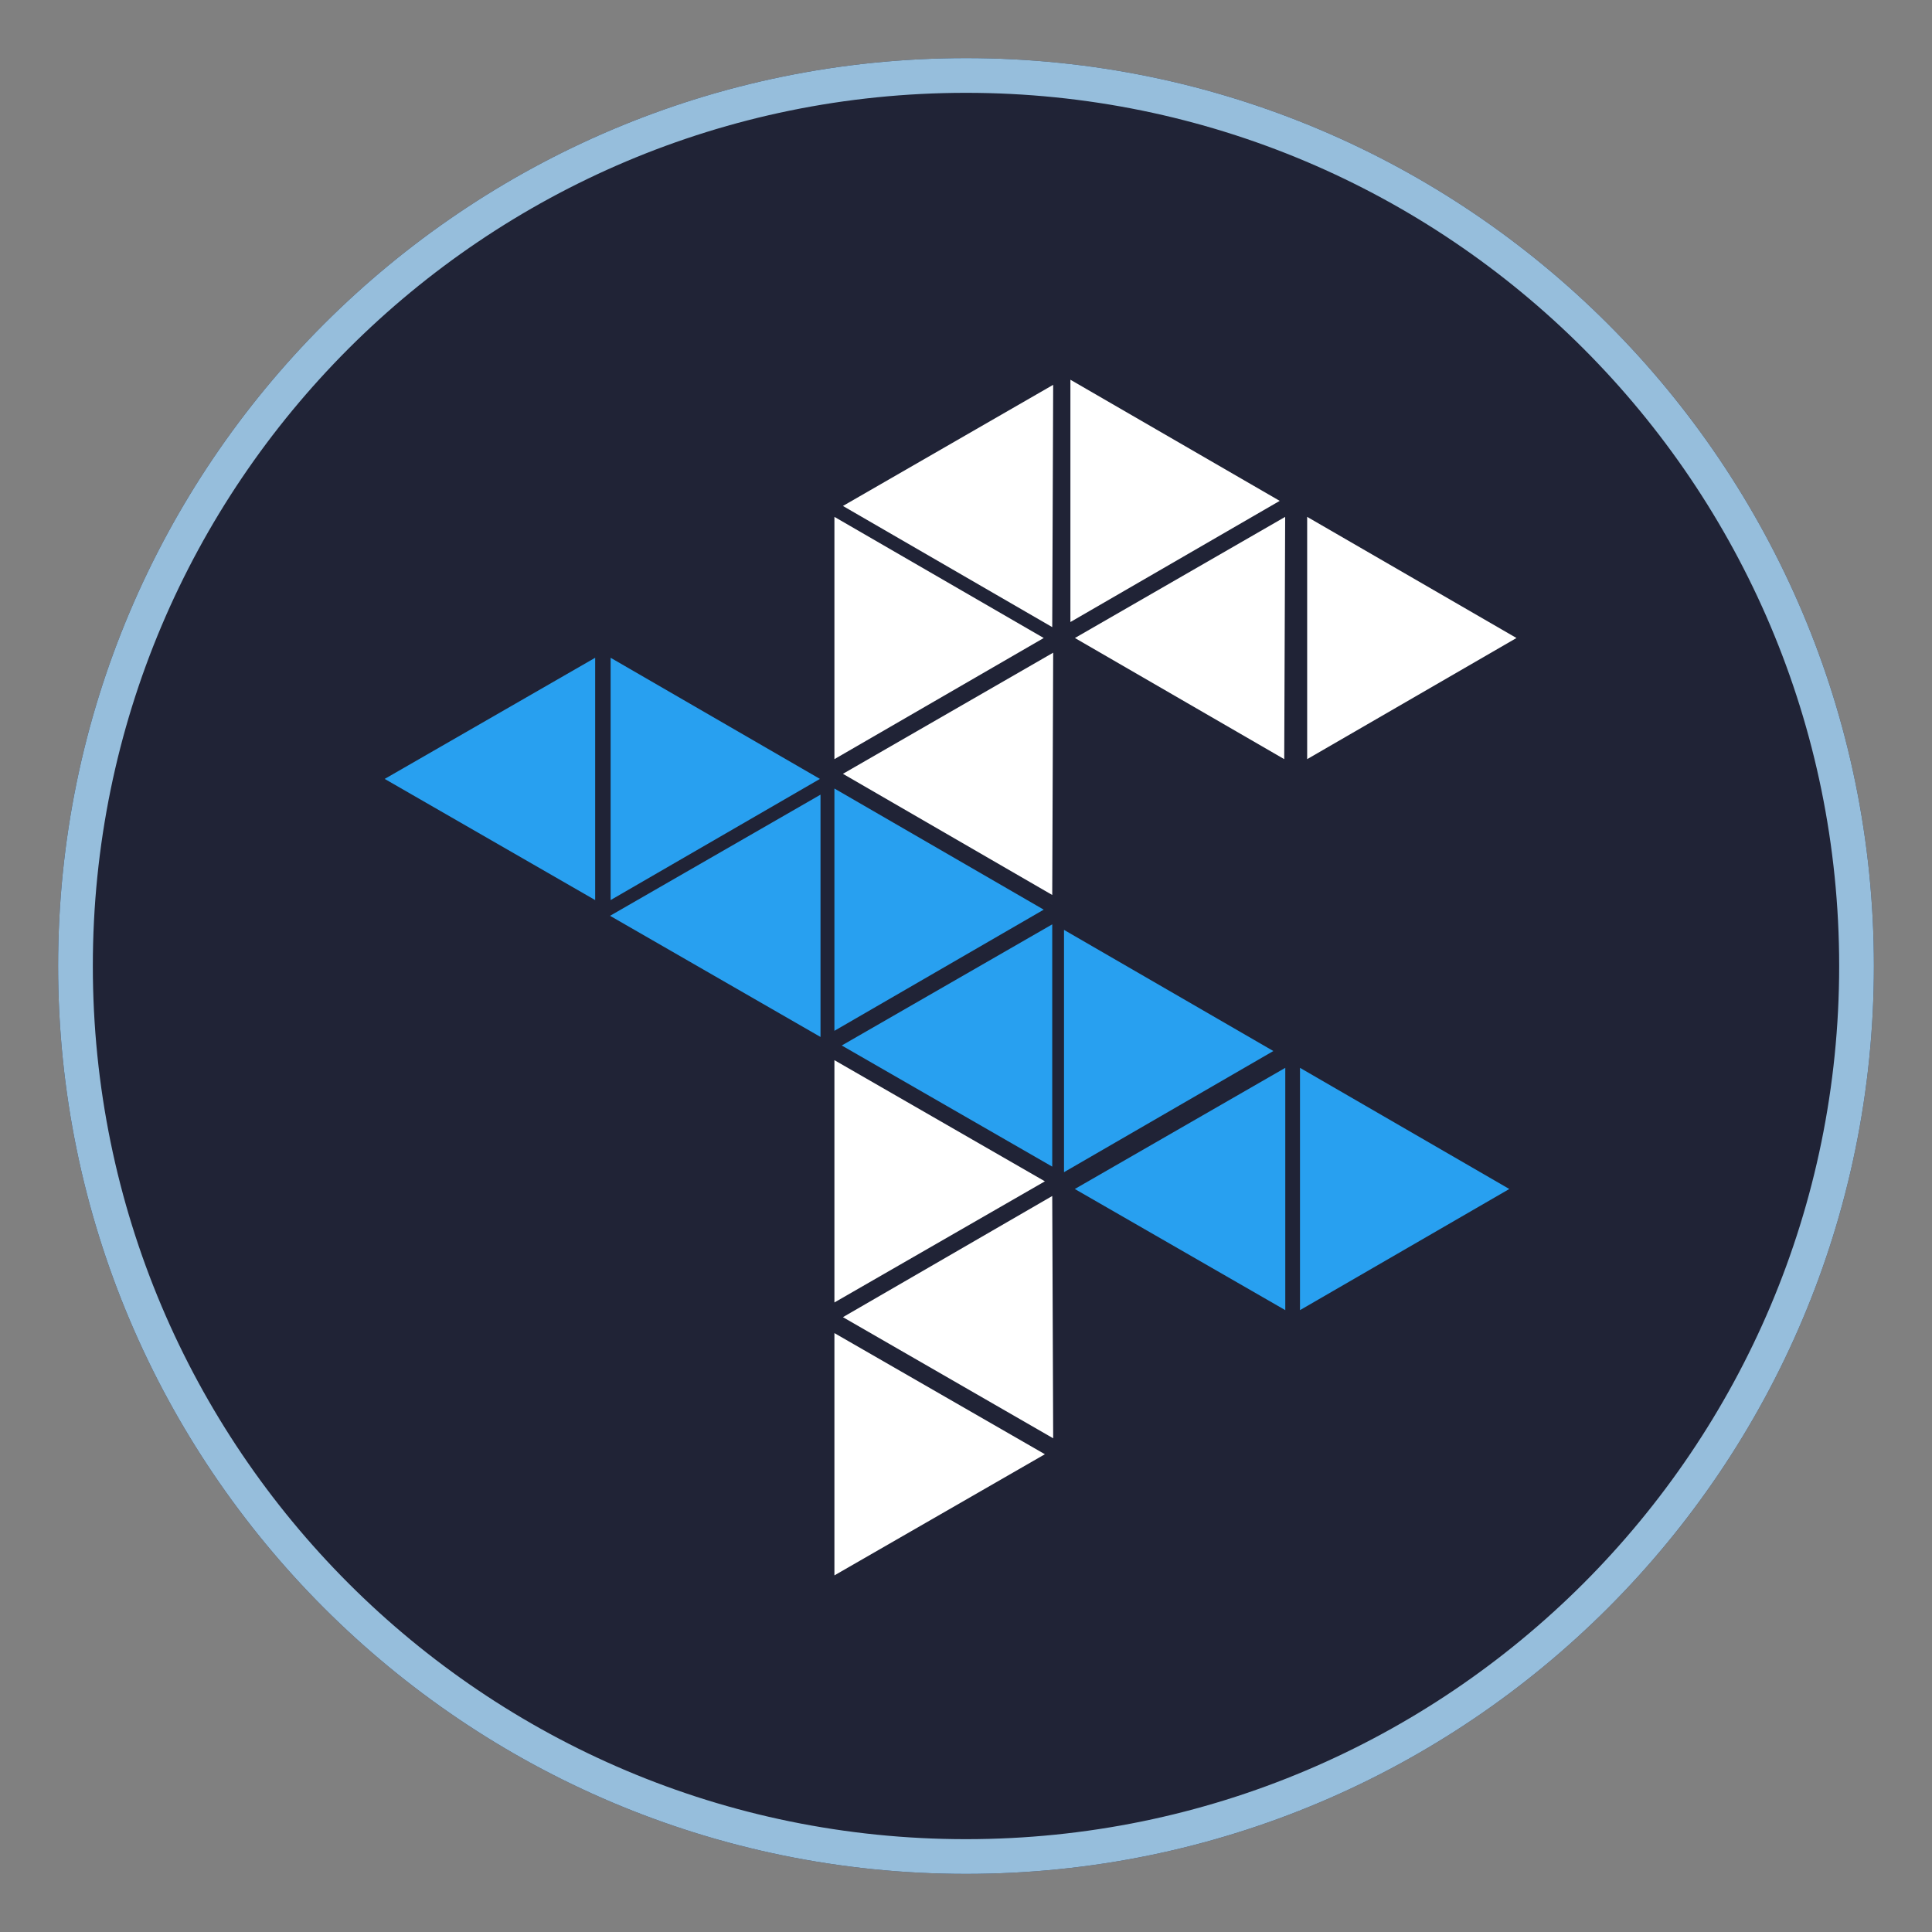 <svg version="1.1" id="Layer_1" xmlns="http://www.w3.org/2000/svg" x="0" y="0" viewBox="480 480 1040 1040" xml:space="preserve"><rect x="480" y="480" width="1040" height="1040" fill="#808080" stroke="none"/><style>.st1{fill:#28a0f0}.st2{fill:#fff}.st3{fill:#96bedc}</style><path d="M1345.58 654.42c-88.41-88.43-210.65-143.15-345.58-143.14-134.93 0-257.17 54.72-345.58 143.14-88.43 88.41-143.15 210.65-143.14 345.58 0 134.93 54.72 257.17 143.14 345.58 88.41 88.43 210.65 143.15 345.58 143.14 134.93 0 257.17-54.72 345.58-143.14 88.43-88.41 143.15-210.65 143.14-345.58.01-134.93-54.71-257.17-143.14-345.58z" fill="#202336"/><path class="st3" d="M1345.58 654.42c-88.41-88.43-210.65-143.15-345.58-143.14-134.93 0-257.17 54.72-345.58 143.14-88.43 88.41-143.15 210.65-143.14 345.58 0 134.93 54.72 257.17 143.14 345.58 88.41 88.43 210.65 143.15 345.58 143.14 134.93 0 257.17-54.72 345.58-143.14 88.43-88.41 143.15-210.65 143.14-345.58.01-134.93-54.71-257.17-143.14-345.58zm-13.22 677.94c-85.09 85.07-202.54 137.66-332.36 137.67-129.82 0-247.27-52.6-332.36-137.67-85.07-85.09-137.66-202.54-137.67-332.36 0-129.82 52.6-247.27 137.67-332.36 85.09-85.07 202.54-137.66 332.36-137.67 129.82 0 247.27 52.6 332.36 137.67 85.07 85.09 137.66 202.54 137.67 332.36-.01 129.82-52.6 247.27-137.67 332.36z"/><path class="st2" d="M933.75 896.55l112.67 65.22.51-130.43zM933.75 752.36l112.67 65.22.51-130.43zM1058.63 823.44l112.67 65.21.51-130.42zM1046.42 1123.81l-112.67 65.22 113.18 65.21z"/><path class="st1" d="M933.12 1042.79l113.3 65.21V977.58zM1058.57 1120.04l113.3 65.21v-130.43zM808.39 972.98l113.29 65.22V907.77zM687.08 899.29l113.3 65.22V834.08z"/><path class="st2" d="M929.17 1050.69v130.43l113.3-65.21zM929.17 1197.61v130.42l113.3-65.21zM1041.84 823.44l-112.67-65.21v130.42zM1168.87 749.62l-112.67-65.21v130.43zM1296.32 823.44l-112.67-65.21v130.42z"/><path class="st1" d="M929.17 904.46v130.43l112.67-65.22zM1052.76 980.56v130.43l112.68-65.22zM1179.79 1054.82v130.43l112.67-65.21zM808.7 834.08v130.43l112.67-65.22z"/></svg>